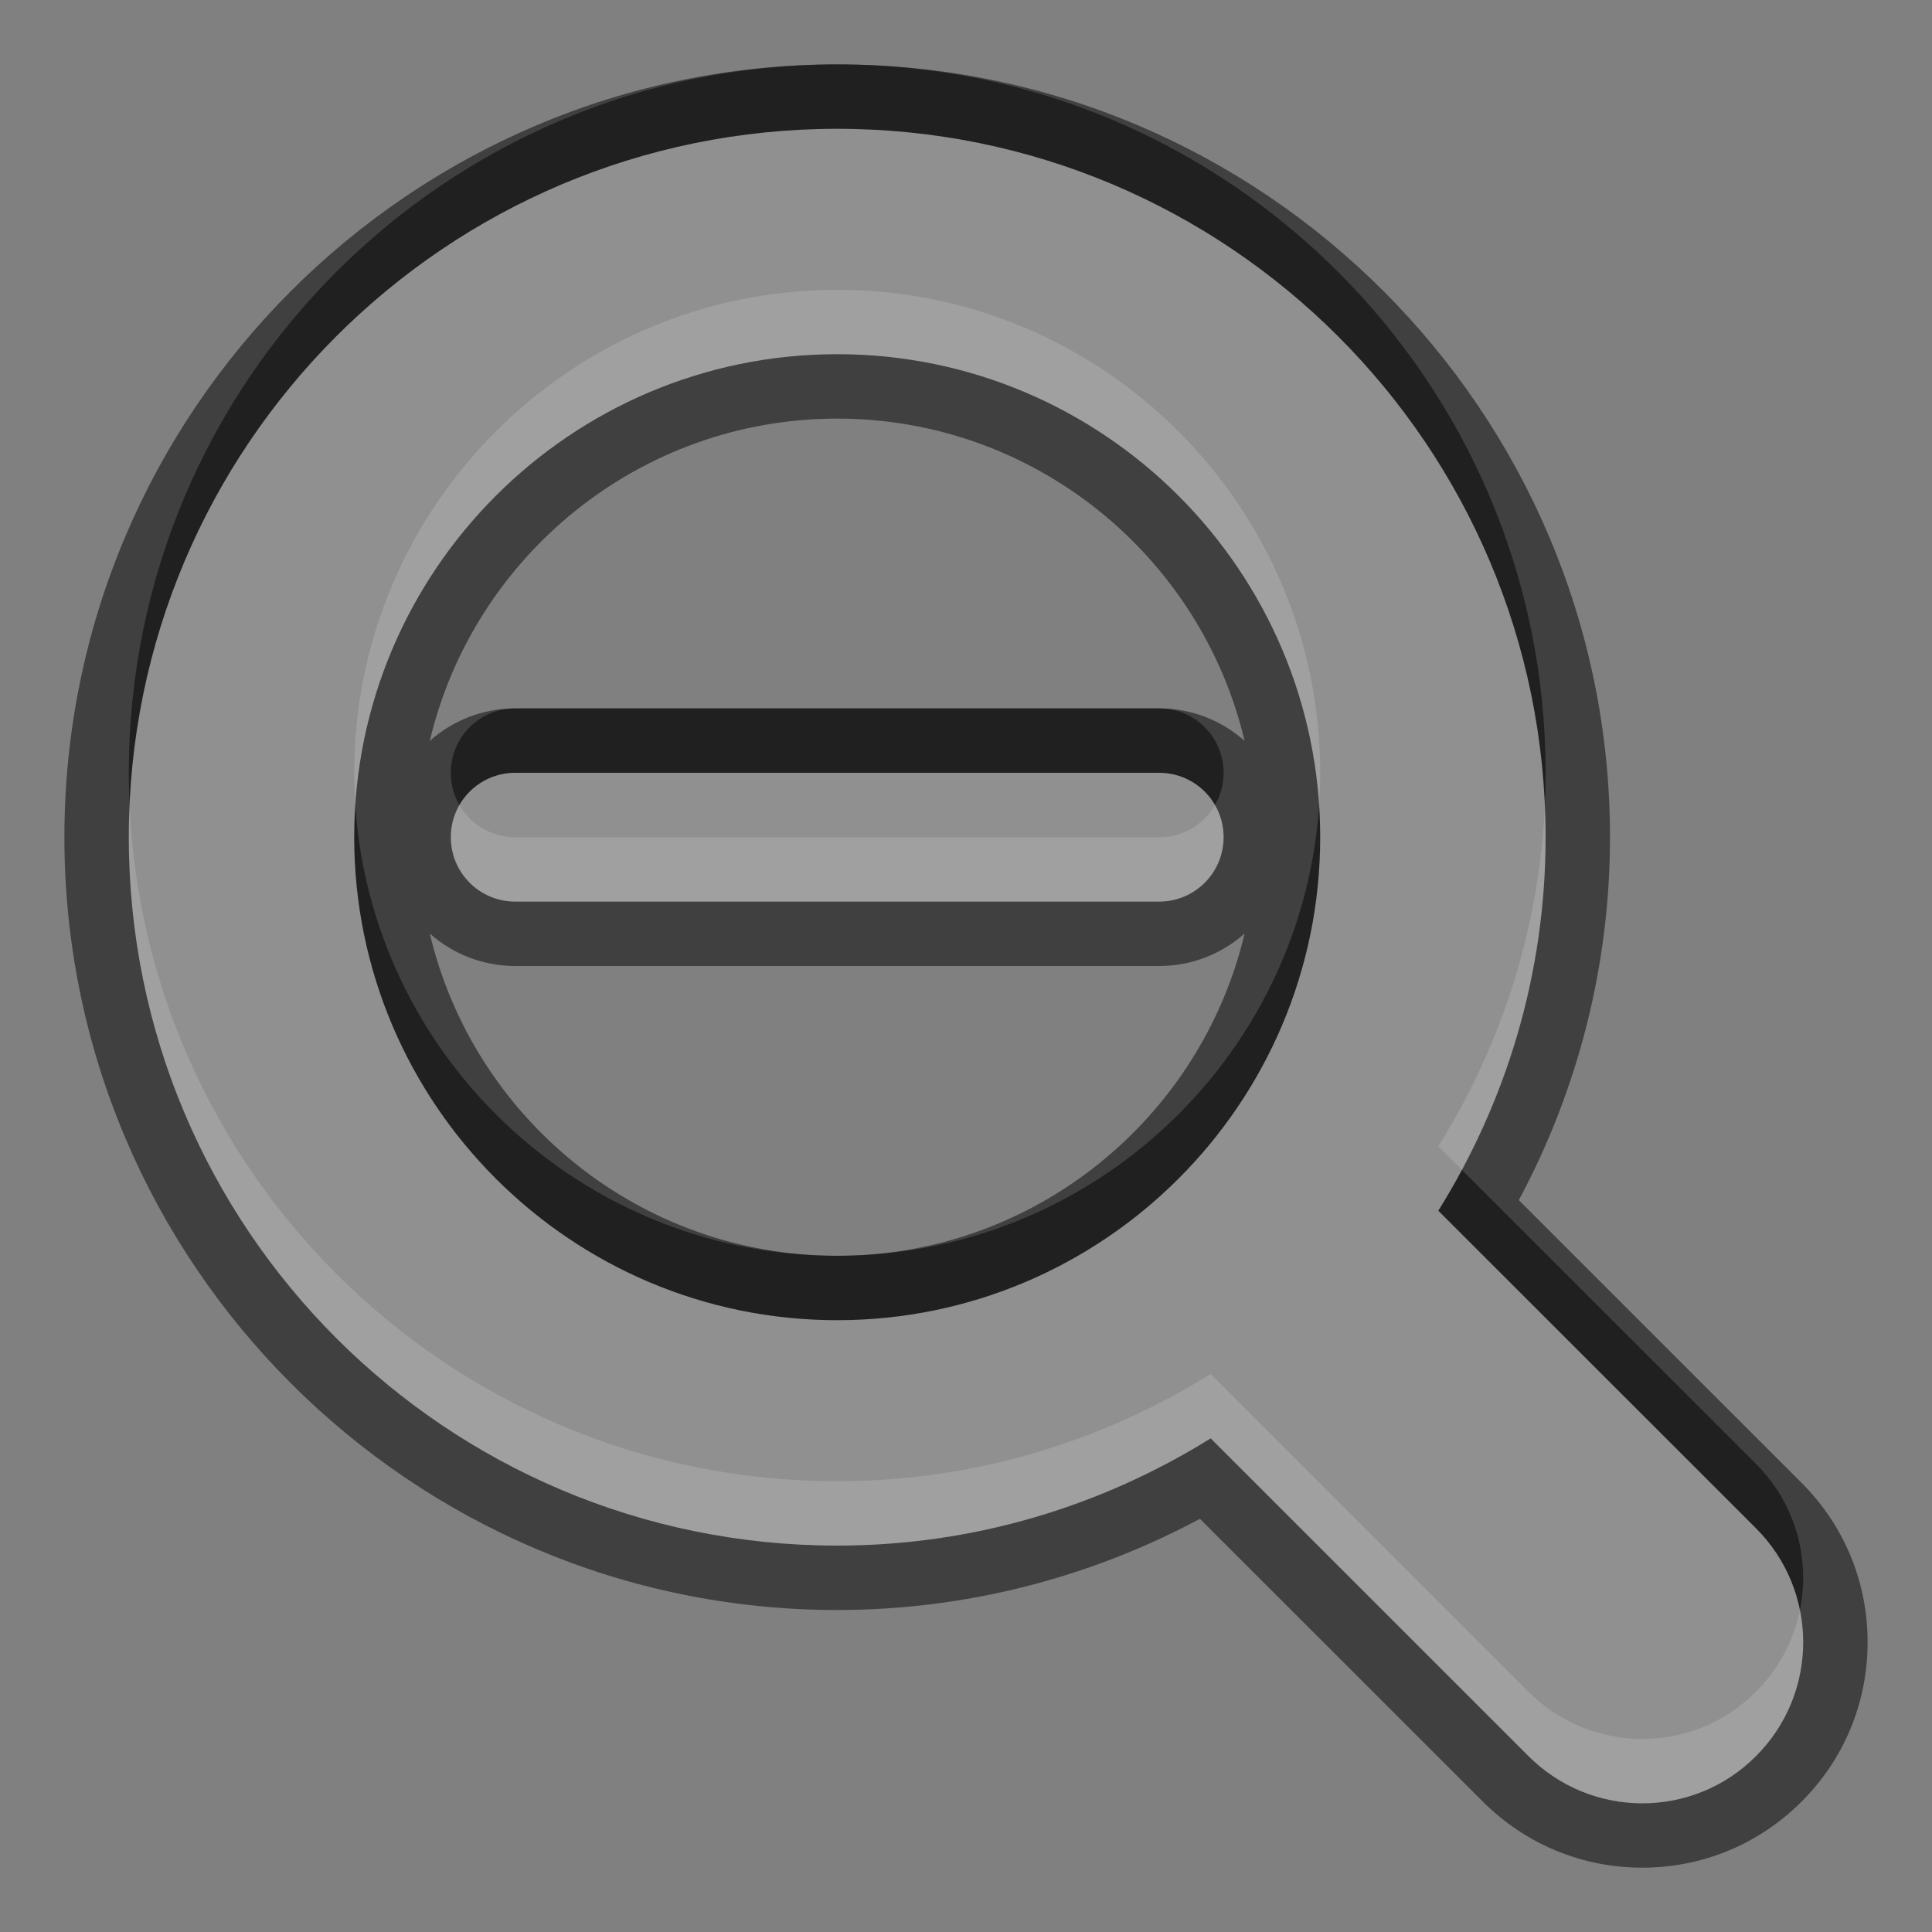 <?xml version="1.0" encoding="utf-8"?>
<!-- Generator: Adobe Illustrator 15.0.2, SVG Export Plug-In . SVG Version: 6.00 Build 0)  -->
<!DOCTYPE svg PUBLIC "-//W3C//DTD SVG 1.1//EN" "http://www.w3.org/Graphics/SVG/1.1/DTD/svg11.dtd">
<svg version="1.1" id="Layer_1" xmlns="http://www.w3.org/2000/svg" xmlns:xlink="http://www.w3.org/1999/xlink" x="0px" y="0px"
	 width="30px" height="30px" viewBox="0 0 30 30" enable-background="new 0 0 30 30" xml:space="preserve">
<rect x="0" y="0" width="30" height="30" fill="#808080" stroke="none"/>
<path fill-opacity="0.5" d="M25.501,29.001c-0.937,0-1.813-0.365-2.476-1.026l-4.393-4.391C16.896,24.514,14.964,25,13,25
	C6.383,25,1,19.617,1,13S6.383,1,13,1s12,5.383,12,12c0,1.968-0.486,3.9-1.416,5.636l4.391,4.39C28.637,23.688,29,24.564,29,25.5
	s-0.363,1.814-1.025,2.475C27.314,28.636,26.438,29.001,25.501,29.001z M6.674,14.496C7.351,17.361,9.93,19.5,13,19.5
	c3.068,0,5.648-2.139,6.326-5.004C18.973,14.809,18.509,15,18,15H8C7.492,15,7.027,14.809,6.674,14.496z M18,11
	c0.509,0,0.973,0.191,1.326,0.504C18.648,8.639,16.068,6.5,13,6.5c-3.07,0-5.649,2.139-6.326,5.004C7.027,11.191,7.492,11,8,11H18z"
	/>
<g id="DO_NOT_EDIT_-_BOUNDING_BOX">
	<rect id="BOUNDING_BOX" fill="none" width="30" height="30"/>
</g>
<path fill-opacity="0.5" d="M8,11c-0.553,0-1,0.447-1,1s0.447,1,1,1h10c0.553,0,1-0.447,1-1s-0.447-1-1-1H8z M27.268,22.732
	L22.334,17.8C23.385,16.115,24,14.132,24,12c0-6.074-4.926-11-11-11C6.924,1,2,5.926,2,12c0,6.076,4.924,11,11,11
	c2.131,0,4.113-0.616,5.799-1.665l4.934,4.933c0.978,0.979,2.562,0.979,3.535,0C28.244,25.292,28.244,23.709,27.268,22.732z
	 M13,19.5c-4.137,0-7.5-3.363-7.5-7.5c0-4.135,3.363-7.5,7.5-7.5c4.135,0,7.5,3.365,7.5,7.5C20.5,16.137,17.135,19.5,13,19.5z"/>
<rect fill="none" width="30" height="30"/>
<path fill="#FFFFFF" fill-opacity="0.5" d="M8,12c-0.553,0-1,0.447-1,1s0.447,1,1,1h10c0.553,0,1-0.447,1-1s-0.447-1-1-1H8z
	 M27.268,23.732L22.334,18.8C23.385,17.115,24,15.132,24,13c0-6.074-4.926-11-11-11C6.924,2,2,6.926,2,13c0,6.076,4.924,11,11,11
	c2.131,0,4.113-0.616,5.799-1.665l4.934,4.933c0.978,0.979,2.562,0.979,3.535,0C28.244,26.292,28.244,24.709,27.268,23.732z
	 M13,20.5c-4.137,0-7.5-3.363-7.5-7.5c0-4.135,3.363-7.5,7.5-7.5c4.135,0,7.5,3.365,7.5,7.5C20.5,17.137,17.135,20.5,13,20.5z"/>
</svg>
